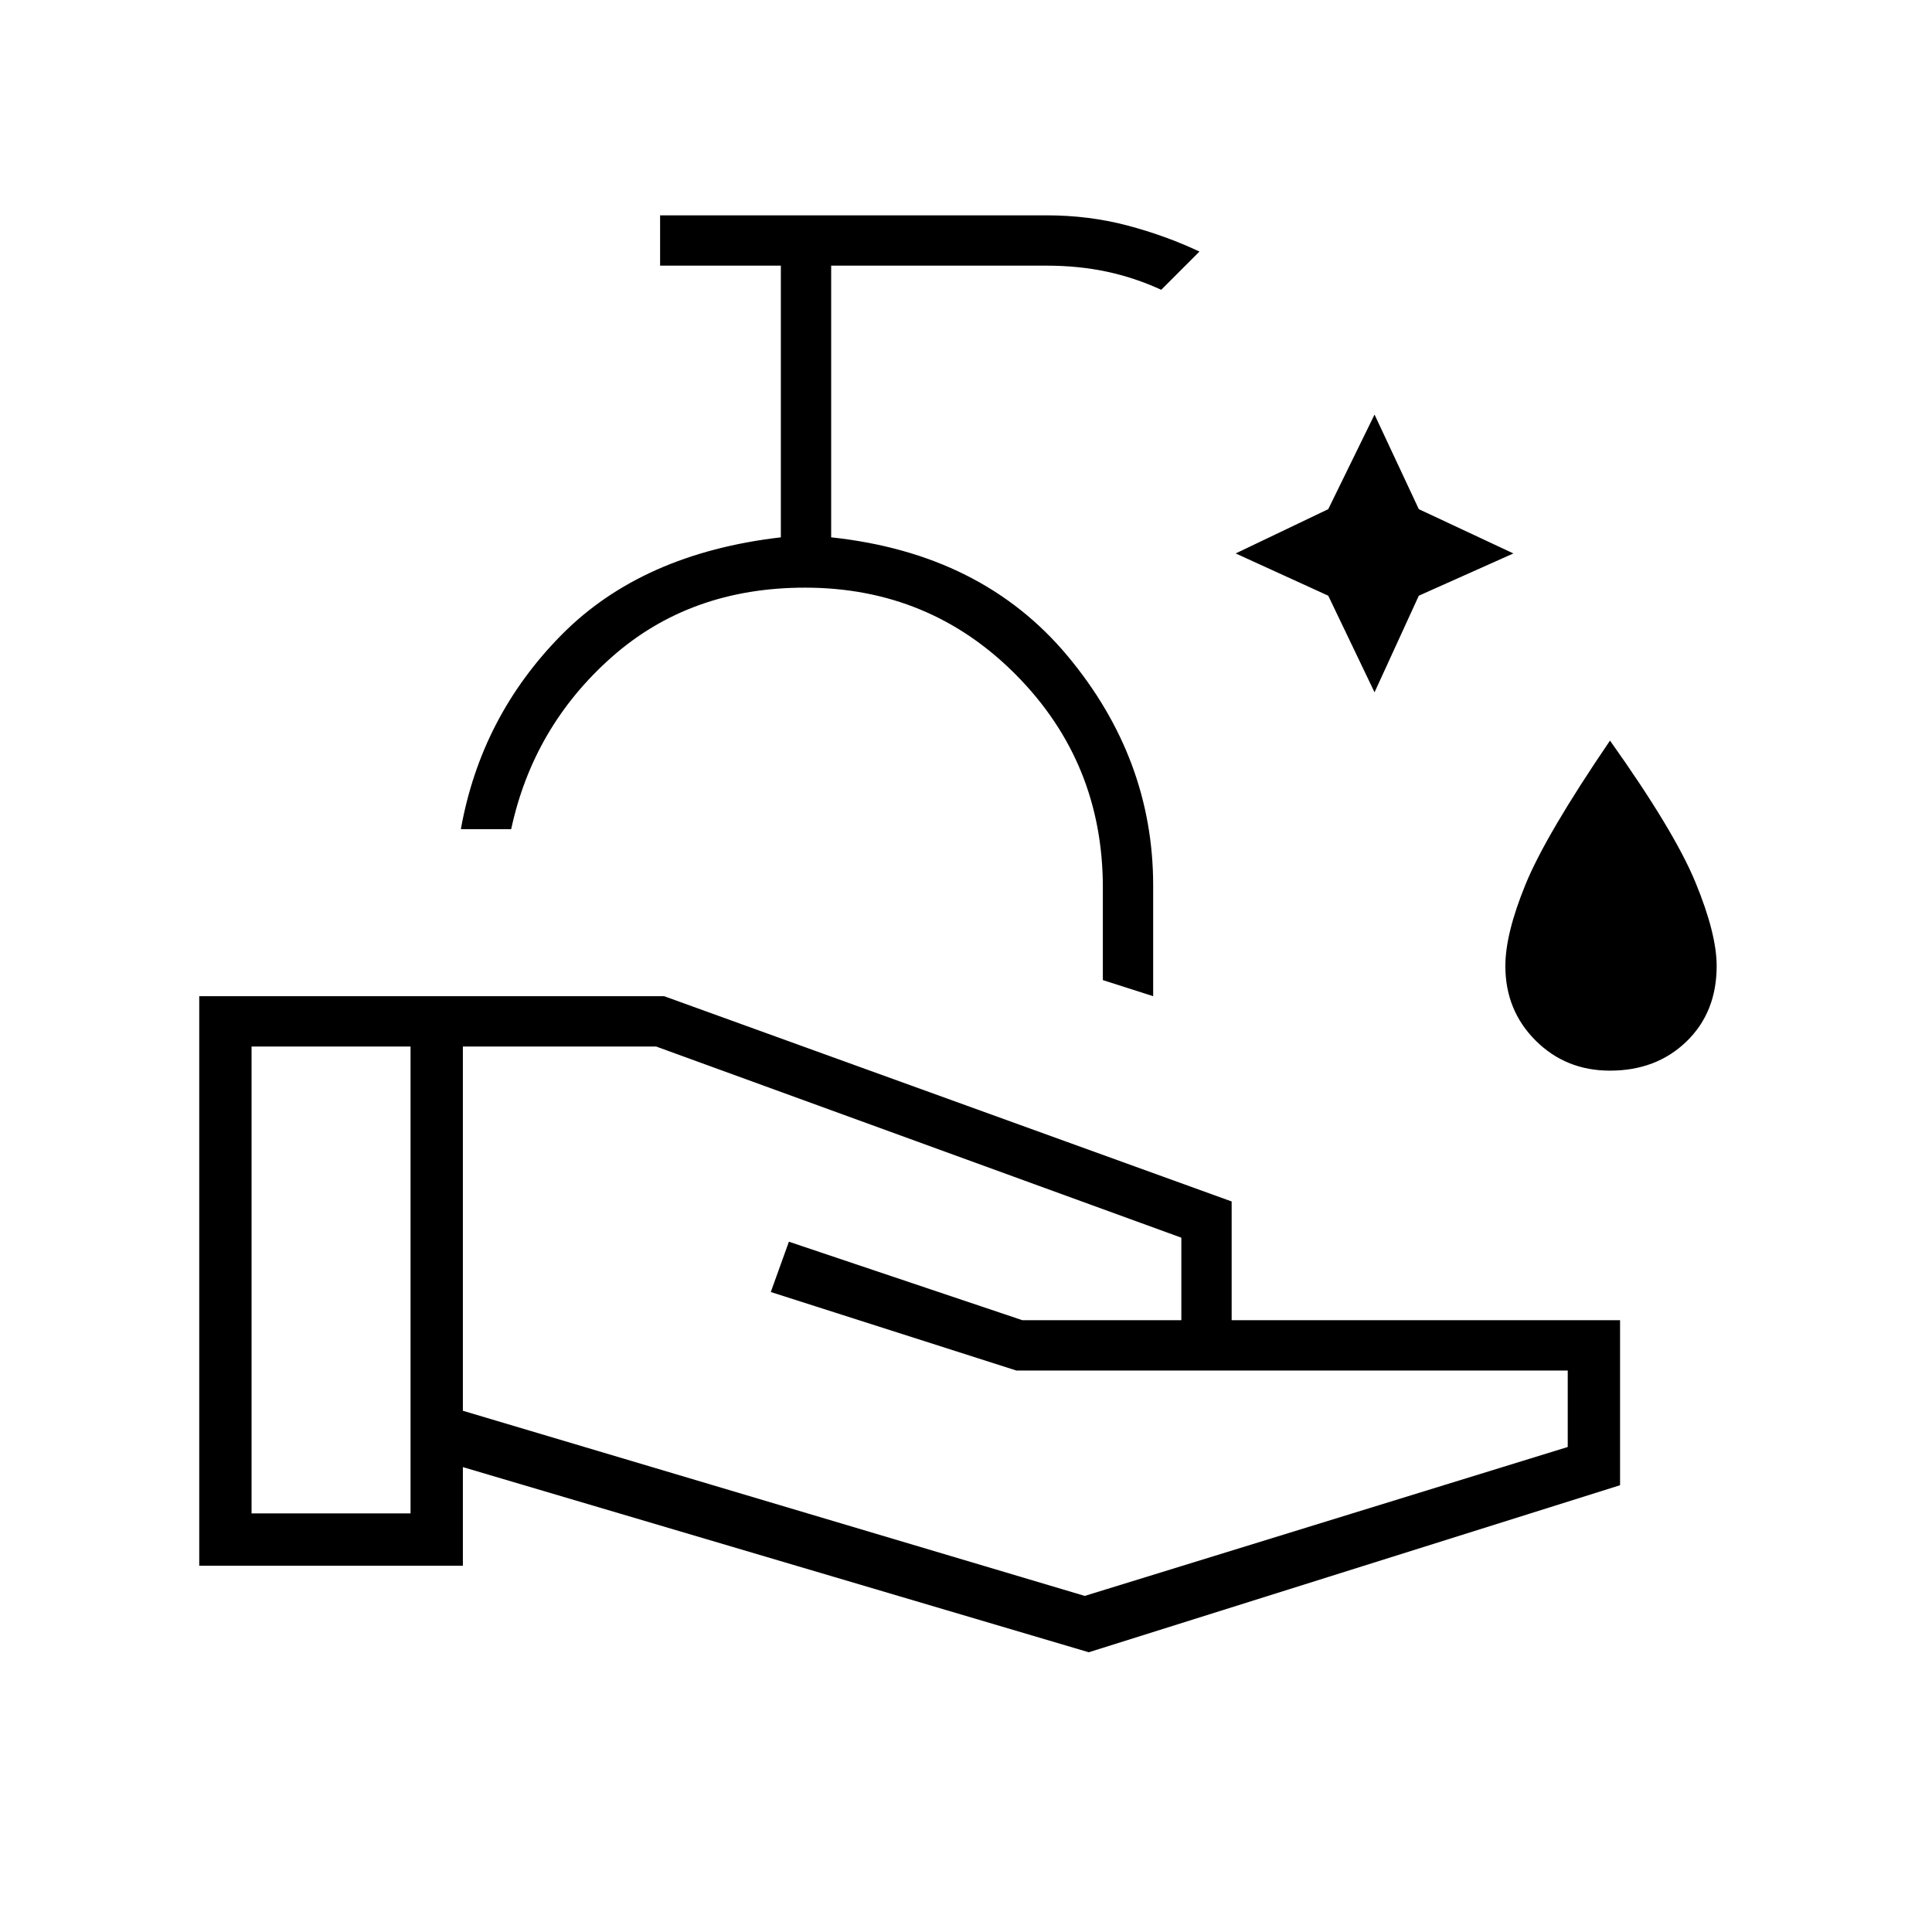 <svg xmlns="http://www.w3.org/2000/svg" height="24" width="24"><path d="M17.075 8.6 16.5 7.4l-1.15-.525 1.15-.55.575-1.175.55 1.175 1.175.55-1.175.525ZM20 13.3q-.55 0-.925-.375T18.7 12q0-.4.25-1.012.25-.613 1.05-1.788.8 1.125 1.062 1.762.263.638.263 1.038 0 .575-.375.938-.375.362-.95.362Zm-5.675-.925-.625-.2v-1.15q0-1.55-1.075-2.638Q11.55 7.3 10 7.3q-1.425 0-2.4.862-.975.863-1.25 2.138h-.625q.25-1.4 1.25-2.413 1-1.012 2.725-1.212V3.3H8.2v-.625H13q.525 0 1 .125t.9.325l-.475.475q-.325-.15-.675-.225Q13.4 3.3 13 3.3h-2.675v3.375q1.875.2 2.938 1.475 1.062 1.275 1.062 2.85Zm-.8 8.15-7.775-2.3v1.225H2.475v-7.075H8.25l7.05 2.55V16.4h4.825v2.05ZM3.125 18.8H5.1V13H3.125Zm10.35 1.025 6-1.85v-.95h-6.85l-3.05-.975.225-.625 2.9.975h1.975v-1.025L8.15 13h-2.4v4.525Zm-4.7-9.525Z"/></svg>